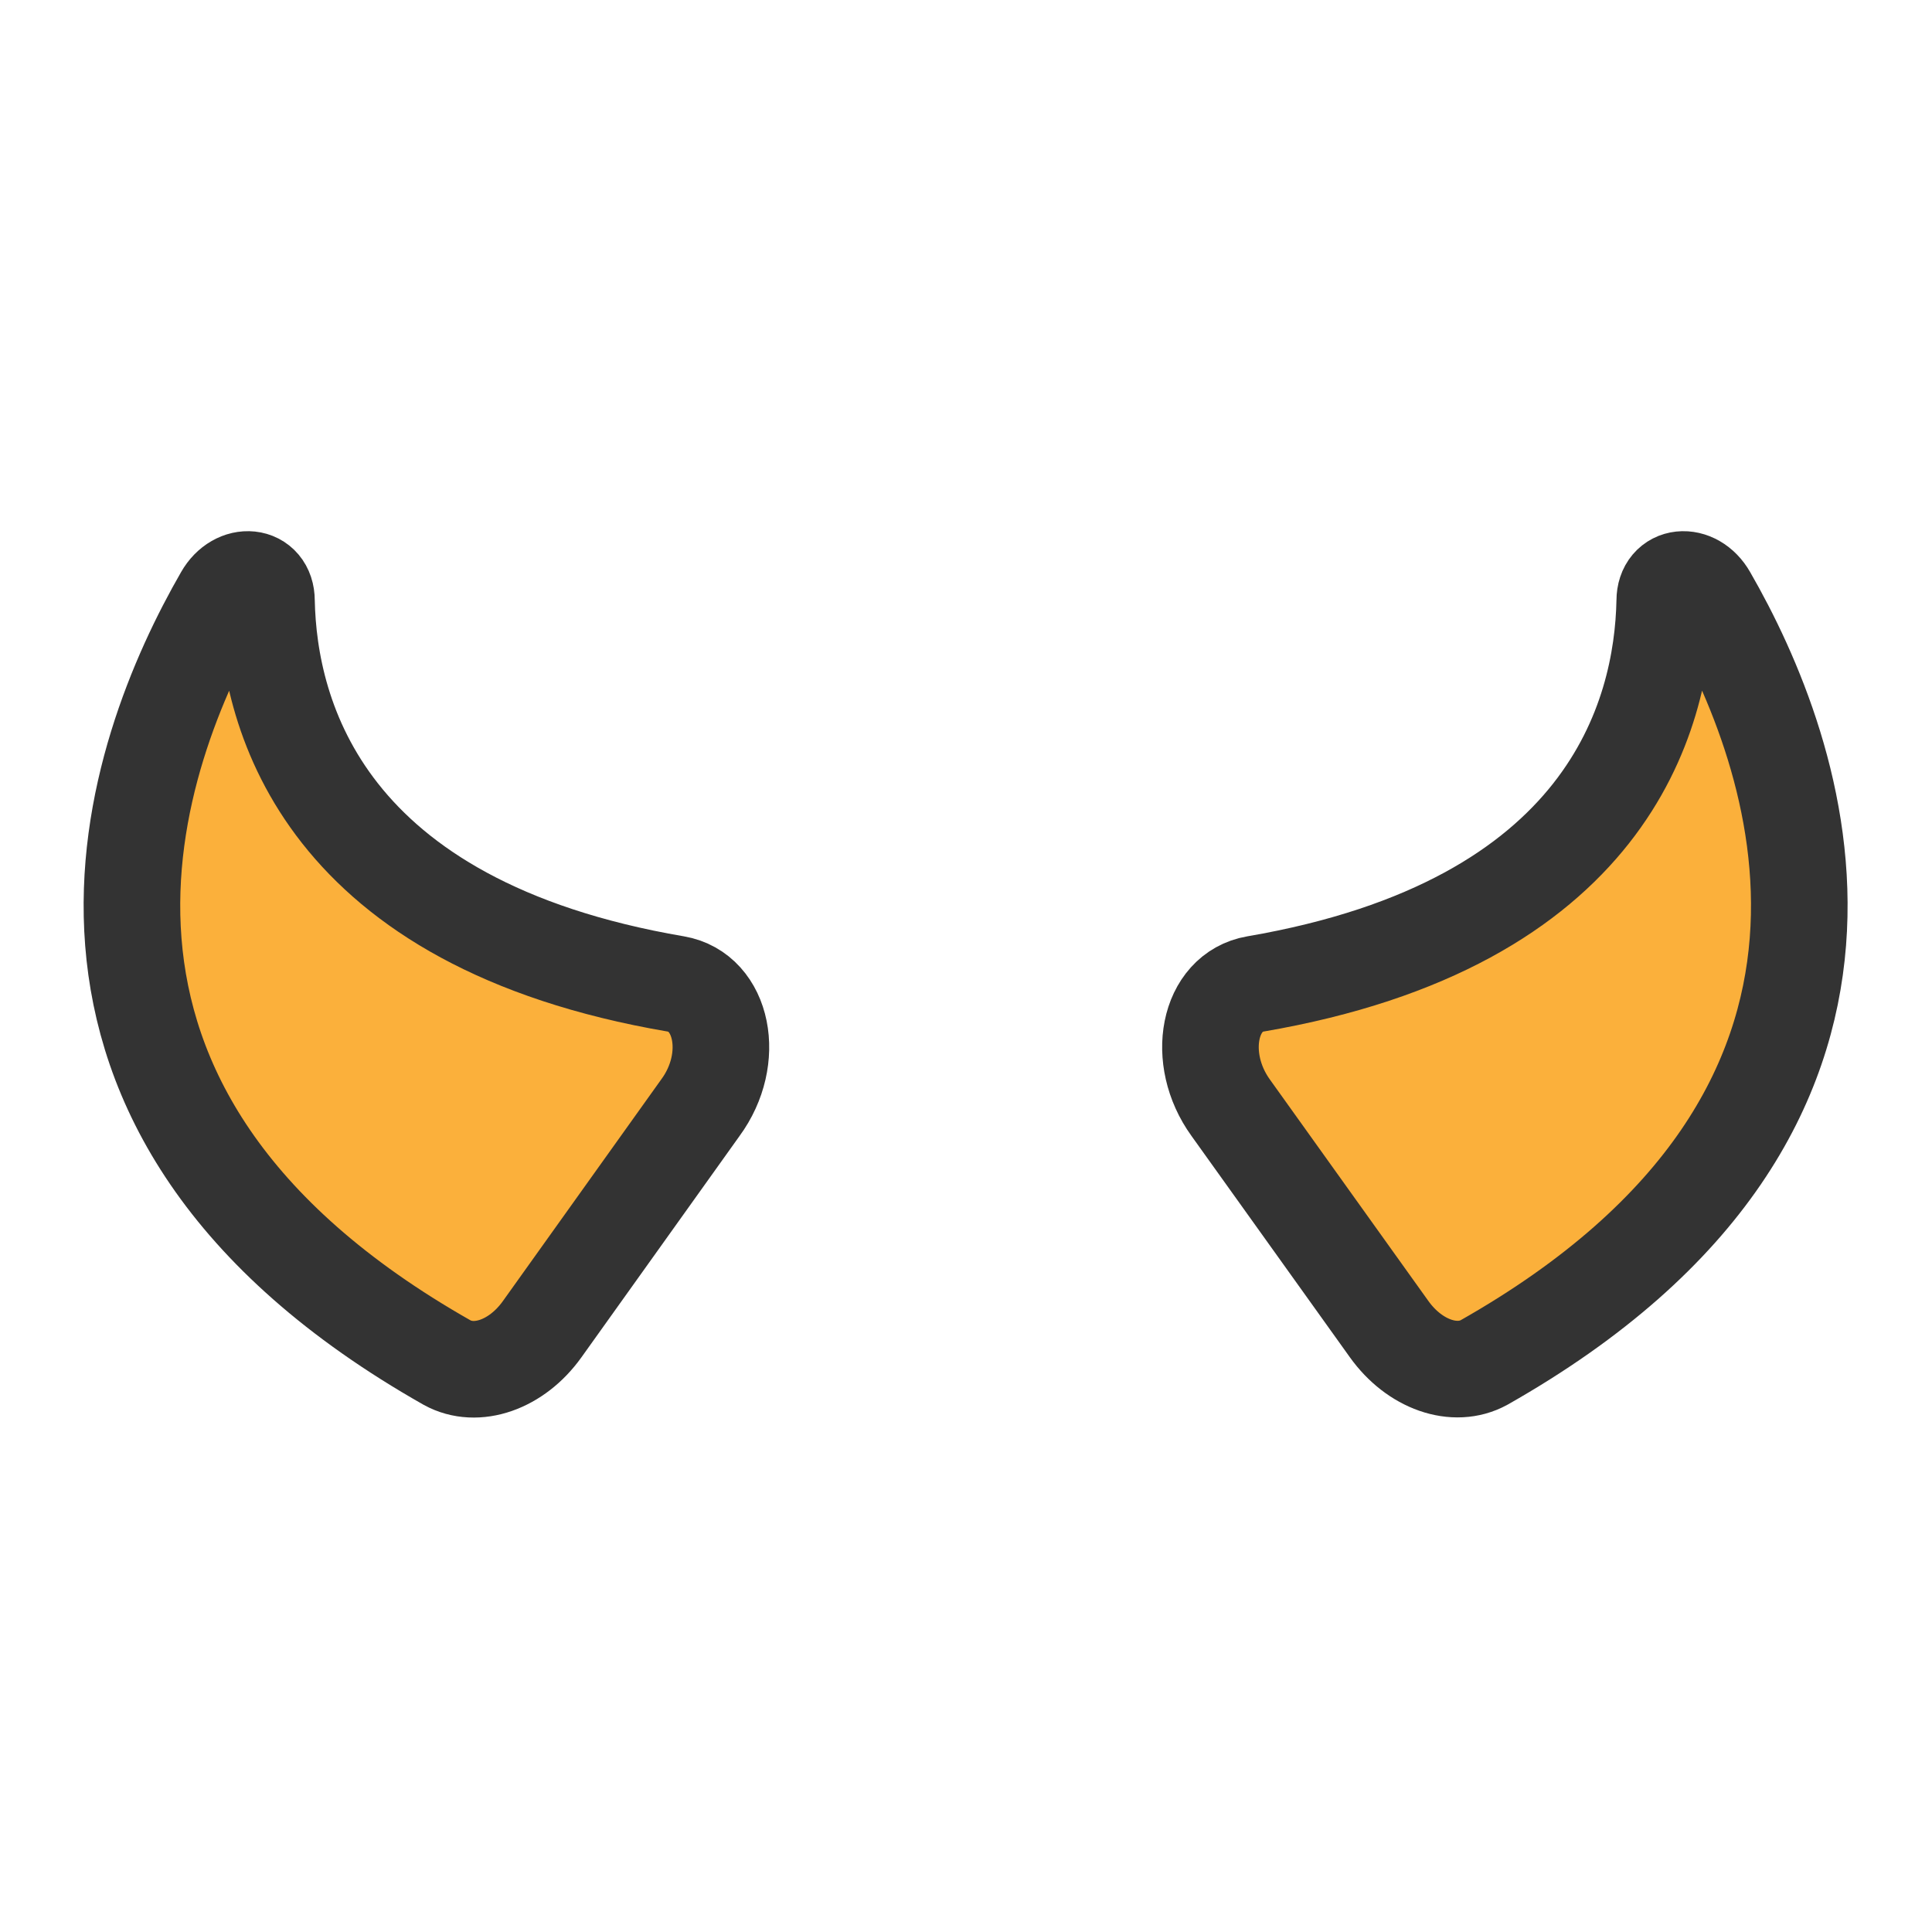 <?xml version="1.0" encoding="utf-8"?>
<svg width="48" height="48" viewBox="0 0 120 120" xmlns="http://www.w3.org/2000/svg">
  <defs>
    <style>.cls-1{fill:#fbb03b;stroke:#333;stroke-miterlimit:10;stroke-width:6px;}</style>
  </defs>
  <g id="Layer_1" data-name="Layer 1" transform="matrix(-1, 0, 0, -1, 114.761, 88.054)">
    <path class="cls-1" d="M90.78,75.63c21.83,3.73,25.28,16.57,25.42,23.8,0,1.61,1.84,1.8,2.7.29,5.54-9.62,13.95-31.81-13.92-47.61-1.82-1-4.32-.14-5.9,2.07L89.25,67.94C87,71,87.86,75.13,90.78,75.63Z" transform="translate(-17.99 -48.69)"/>
    <path class="cls-1" d="M54.77,75.63C32.94,79.37,29.49,92.2,29.35,99.43c0,1.61-1.84,1.8-2.7.29C21.11,90.11,12.7,67.92,40.57,52.12c1.82-1,4.32-.14,5.9,2.07l9.84,13.75C58.52,71,57.7,75.13,54.77,75.63Z" transform="translate(-17.99 -48.69)"/>
  </g>
</svg>
